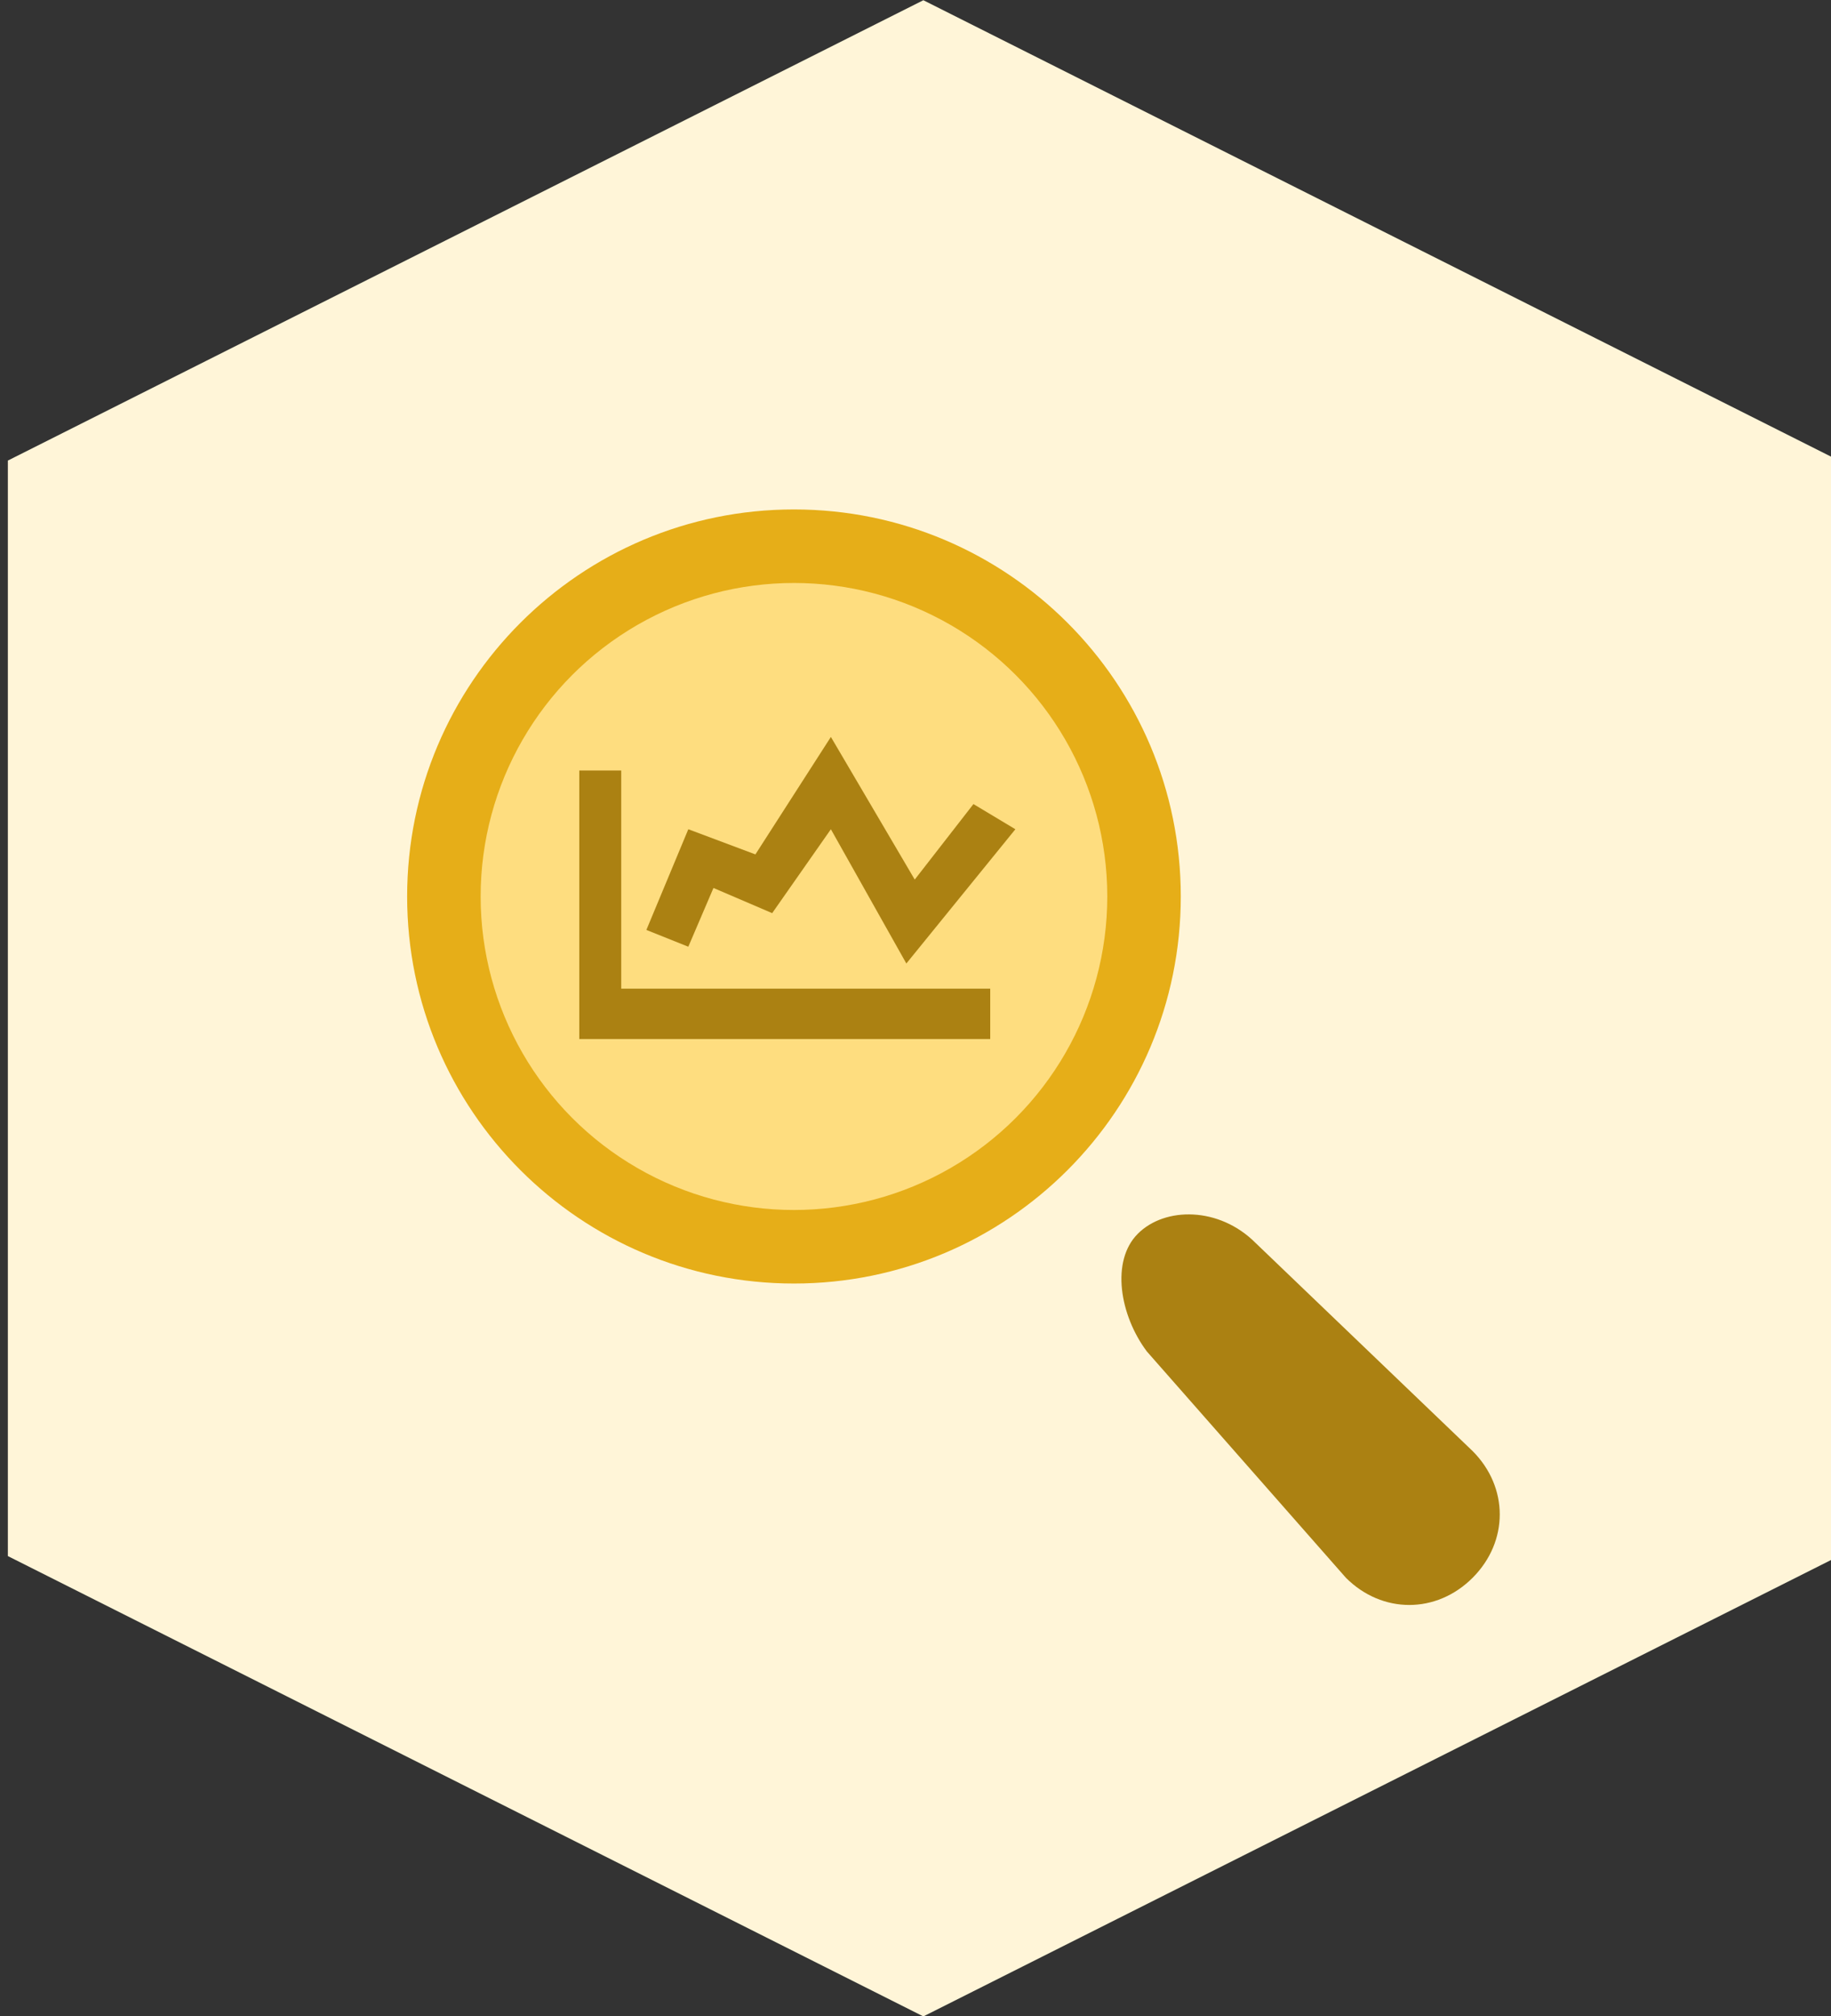 <?xml version="1.0" encoding="utf-8"?>
<!-- Generator: Adobe Illustrator 19.1.0, SVG Export Plug-In . SVG Version: 6.00 Build 0)  -->
<svg version="1.1" id="Layer_1" xmlns="http://www.w3.org/2000/svg" xmlns:xlink="http://www.w3.org/1999/xlink" x="0px" y="0px"
	 viewBox="0 0 147.211 162.006" style="enable-background:new 0 0 147.211 162.006;" xml:space="preserve">
<rect x="0" y="0" width="147.211" height="162.006" fill="#333333" stroke="none"/>
<style type="text/css">
	.st0{fill:#FFF5D8;}
	.st1{fill:#AB8112;}
	.st2{fill:#E6AE18;}
	.st3{fill:#FEDD7F;}
</style>
<g>
	<polygon class="st0" points="147.843,125.035 74.237,162.025 0.632,125.035 0.632,37.008 74.237,0.018 
		147.843,37.008 	"/>
	<g>
		<g>
			<g>
				<g>
					<g>
						<path class="st1" d="M100.936,99.863c-2.91-2.91-7.275-2.91-9.457-0.727
							c-2.182,2.182-1.455,6.548,0.727,9.457l16.005,18.188c2.91,2.91,7.275,2.91,10.185,0
							s2.91-7.275,0-10.185L100.936,99.863z"/>
					</g>
					<path class="st2" d="M63.834,40.935c-17.176,0-31.1,13.924-31.1,31.1s13.924,31.1,31.1,31.1
						s31.1-13.924,31.1-31.1C94.935,54.859,81.011,40.935,63.834,40.935z"/>
				</g>
			</g>
		</g>
		<circle class="st3" cx="63.834" cy="72.035" r="25.191"/>
		<g>
			<polygon class="st1" points="73.544,70.677 66.802,59.215 60.734,68.654 55.34,66.632 51.968,74.723 
				55.34,76.071 57.362,71.351 62.082,73.374 66.802,66.632 72.87,77.42 81.635,66.632 78.264,64.609 
							"/>
			<polygon class="st1" points="49.946,61.912 46.574,61.912 46.574,83.488 79.613,83.488 79.613,79.442 49.946,79.442 
							"/>
		</g>
	</g>
</g>
</svg>

